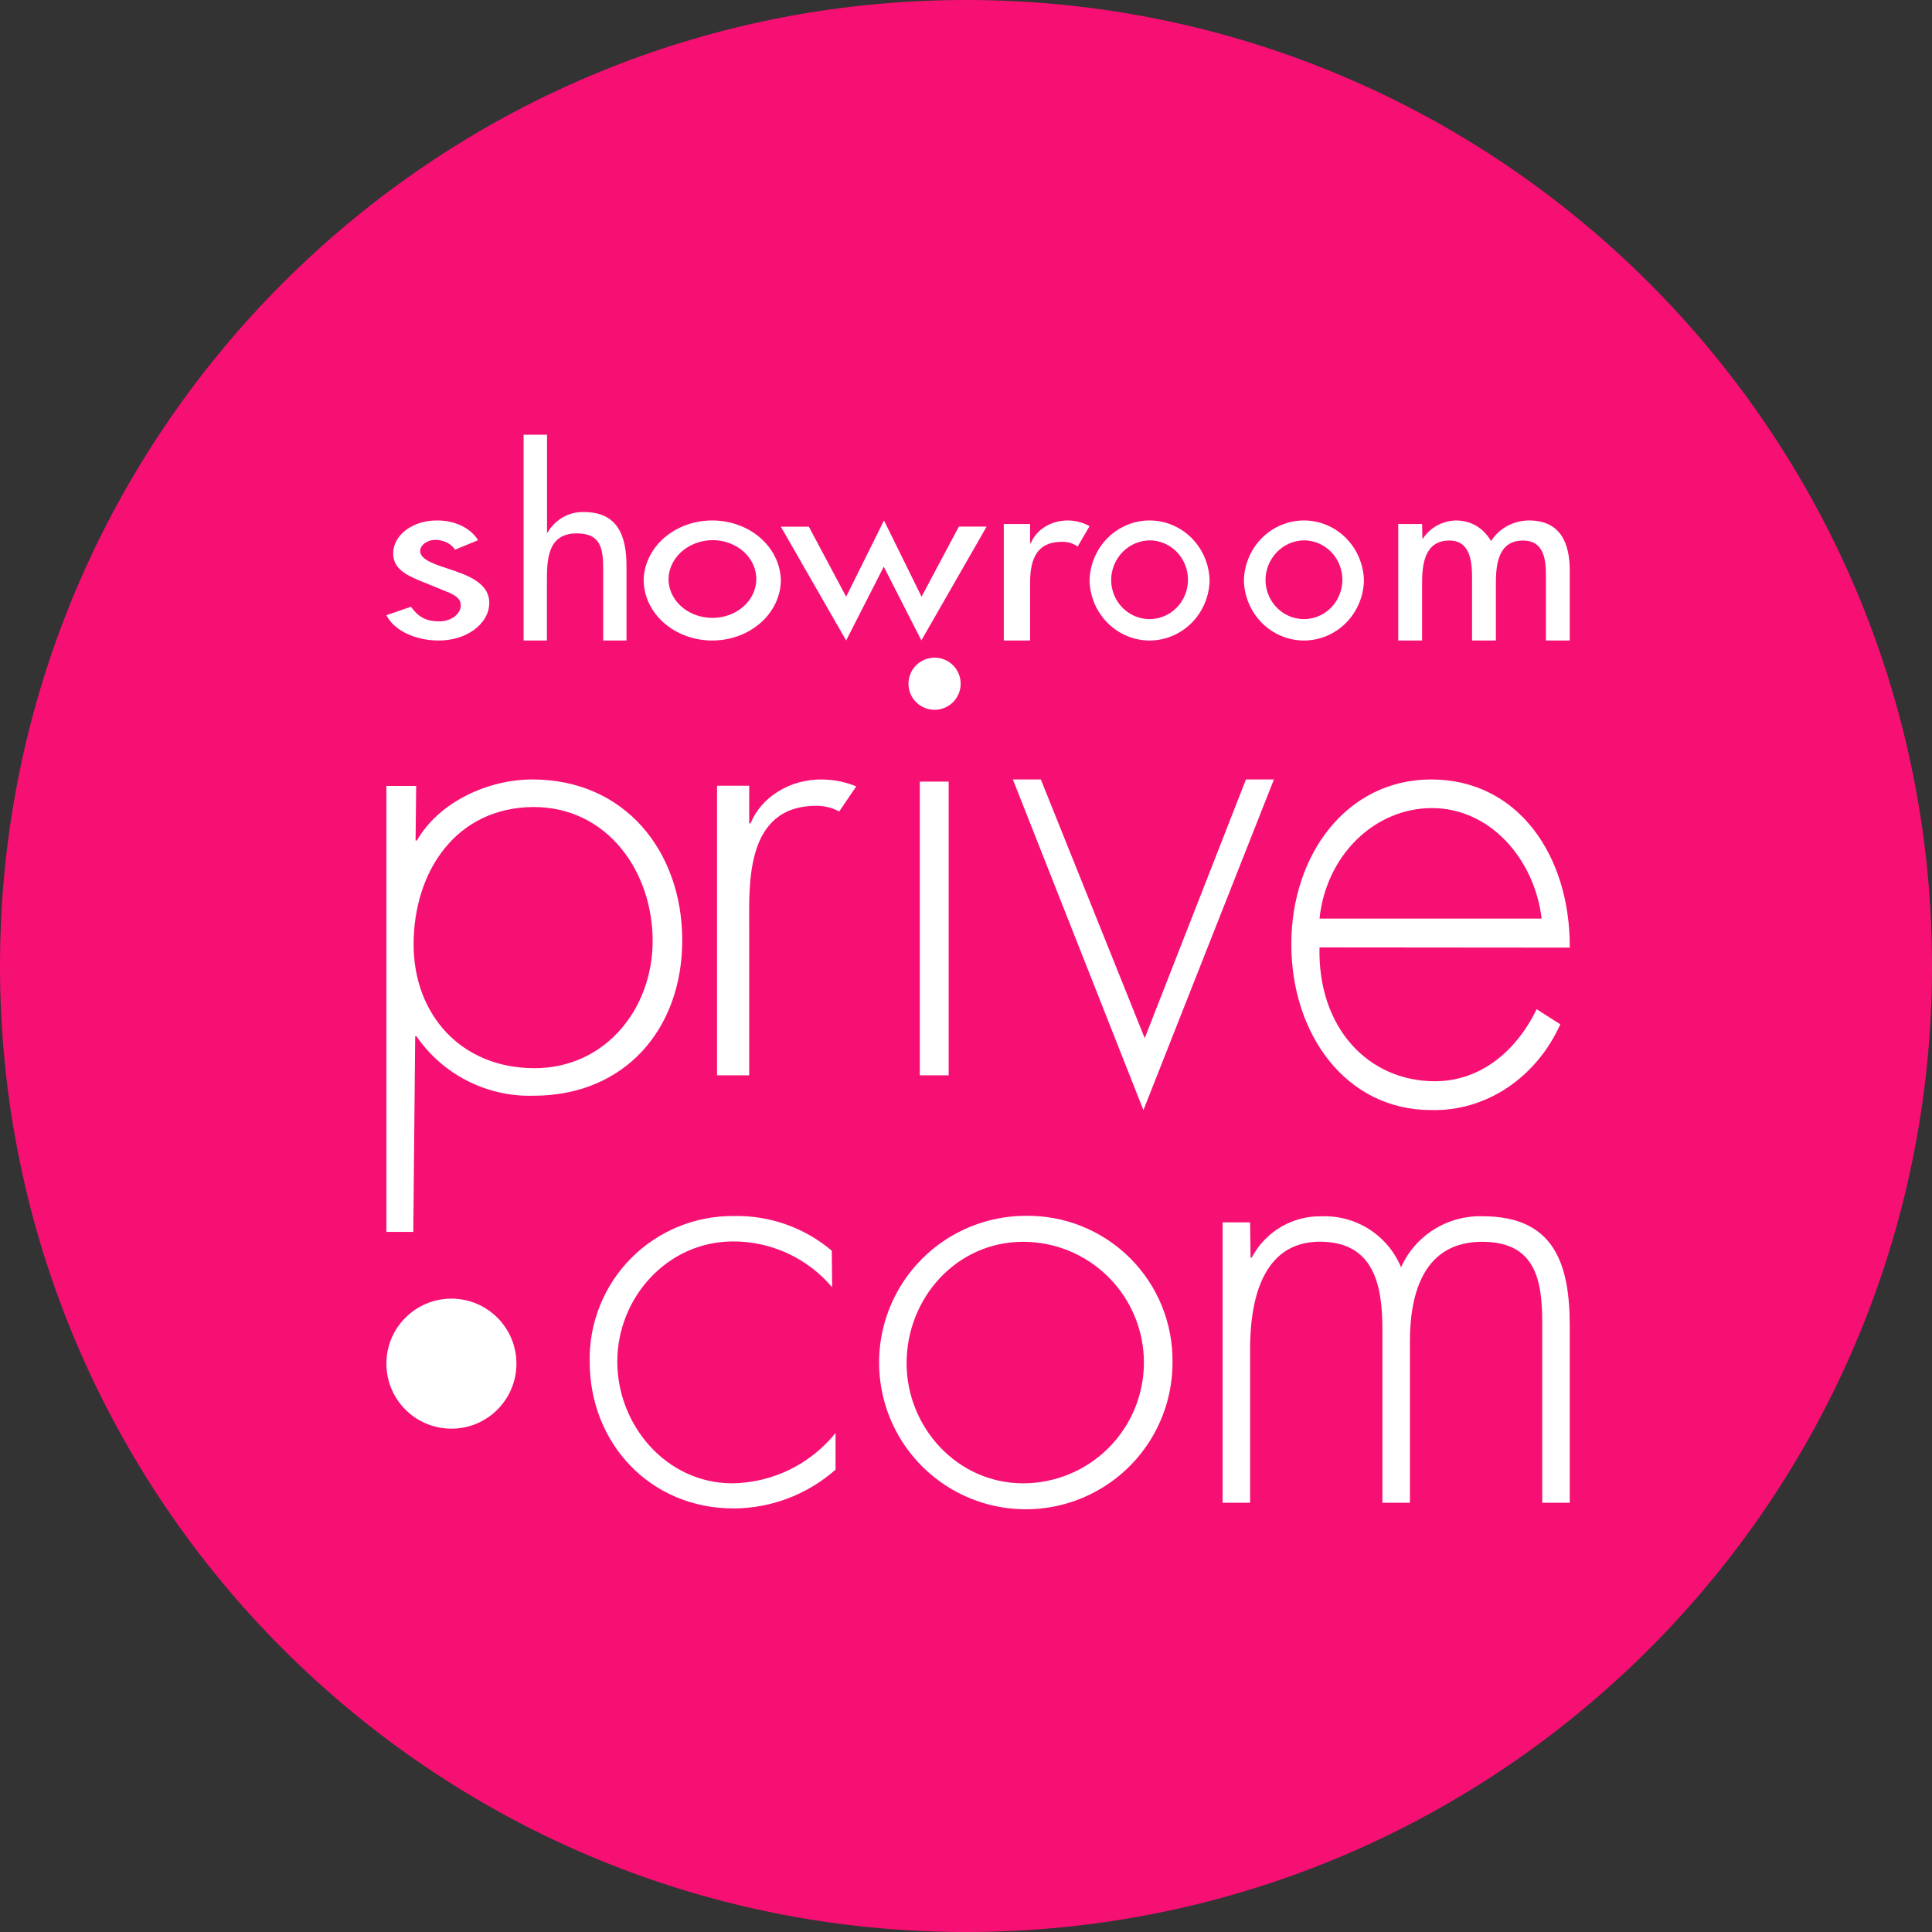 <svg width="80" height="80" viewBox="0 0 80 80" fill="none" xmlns="http://www.w3.org/2000/svg">
<rect x="0" y="0" width="80" height="80" fill="#333333" stroke="none"/>
<path d="M40 80C62.091 80 80 62.091 80 40C80 17.909 62.091 0 40 0C17.909 0 0 17.909 0 40C0 62.091 17.909 80 40 80Z" fill="#F71073"/>
<path d="M18.84 22.762C18.77 22.645 18.659 22.544 18.518 22.472C18.377 22.4 18.212 22.359 18.042 22.354C17.878 22.352 17.719 22.399 17.599 22.483C17.479 22.567 17.406 22.682 17.395 22.806C17.395 23.214 18.108 23.395 18.834 23.644C19.56 23.892 20.261 24.233 20.261 24.97C20.258 25.177 20.201 25.382 20.093 25.573C19.985 25.763 19.827 25.936 19.63 26.08C19.432 26.224 19.199 26.338 18.943 26.414C18.687 26.489 18.414 26.526 18.139 26.521C17.241 26.521 16.329 26.133 16 25.474L17.018 25.125C17.269 25.474 17.573 25.727 18.141 25.727C18.261 25.733 18.381 25.72 18.493 25.689C18.606 25.659 18.709 25.611 18.797 25.549C18.884 25.488 18.955 25.414 19.003 25.331C19.052 25.248 19.078 25.159 19.079 25.069C19.079 24.819 18.922 24.7 18.644 24.56L17.479 24.084C16.792 23.805 16.281 23.546 16.281 22.907C16.281 22.727 16.329 22.549 16.421 22.383C16.512 22.218 16.647 22.067 16.817 21.941C16.986 21.815 17.187 21.715 17.408 21.648C17.629 21.581 17.865 21.548 18.104 21.551C18.46 21.549 18.81 21.625 19.11 21.77C19.41 21.916 19.648 22.124 19.794 22.369L18.84 22.762Z" fill="white"/>
<path d="M22.652 18V22.052H22.673C22.828 21.786 23.049 21.567 23.313 21.418C23.576 21.268 23.873 21.194 24.173 21.202C25.579 21.202 25.942 22.184 25.942 23.443V26.522H24.977V23.564C24.977 22.683 24.86 22.086 23.881 22.086C22.646 22.086 22.646 23.211 22.646 24.148V26.522H21.681V18H22.652Z" fill="white"/>
<path d="M32.333 24.005C32.333 24.673 32.034 25.313 31.501 25.785C30.969 26.257 30.246 26.522 29.493 26.522C28.739 26.522 28.017 26.257 27.484 25.785C26.951 25.313 26.652 24.673 26.652 24.005C26.67 23.349 26.978 22.725 27.508 22.266C28.039 21.807 28.751 21.551 29.492 21.551C30.233 21.551 30.945 21.807 31.476 22.266C32.006 22.725 32.313 23.349 32.332 24.005H32.333ZM27.682 24.005C27.689 24.323 27.801 24.631 28.005 24.892C28.209 25.153 28.496 25.355 28.829 25.472C29.162 25.589 29.527 25.616 29.877 25.55C30.228 25.484 30.549 25.328 30.799 25.101C31.049 24.874 31.219 24.586 31.285 24.274C31.352 23.962 31.313 23.64 31.173 23.348C31.034 23.055 30.8 22.806 30.501 22.631C30.202 22.456 29.851 22.363 29.493 22.365C29.008 22.373 28.547 22.549 28.208 22.856C27.869 23.163 27.68 23.576 27.682 24.005Z" fill="white"/>
<path d="M35.037 24.709L36.604 21.551L38.16 24.709L39.705 21.804H40.855L38.152 26.517L36.595 23.465L35.037 26.522L32.333 21.808H33.492L35.037 24.709Z" fill="white"/>
<path d="M42.653 22.484H42.689C42.799 22.21 43.007 21.973 43.283 21.806C43.558 21.638 43.889 21.549 44.226 21.551C44.543 21.556 44.851 21.639 45.116 21.787L44.624 22.632C44.441 22.497 44.205 22.427 43.963 22.436C42.798 22.436 42.654 23.37 42.654 24.148V26.522H41.565V21.699H42.654L42.653 22.484Z" fill="white"/>
<path d="M50.087 24.036C50.071 24.701 49.802 25.333 49.338 25.797C48.873 26.262 48.25 26.522 47.602 26.522C46.953 26.522 46.33 26.262 45.865 25.797C45.401 25.333 45.132 24.701 45.116 24.036C45.132 23.372 45.401 22.739 45.865 22.275C46.33 21.811 46.953 21.551 47.602 21.551C48.25 21.551 48.873 21.811 49.338 22.275C49.802 22.739 50.071 23.372 50.087 24.036ZM46.01 24.036C46.016 24.357 46.114 24.669 46.292 24.933C46.47 25.197 46.721 25.401 47.012 25.52C47.303 25.639 47.621 25.667 47.928 25.601C48.234 25.535 48.515 25.378 48.735 25.149C48.954 24.92 49.103 24.63 49.163 24.314C49.222 23.999 49.189 23.673 49.068 23.377C48.947 23.081 48.744 22.827 48.484 22.649C48.223 22.471 47.917 22.376 47.604 22.375C47.178 22.381 46.772 22.558 46.473 22.869C46.175 23.181 46.008 23.6 46.01 24.036Z" fill="white"/>
<path d="M56.478 24.036C56.462 24.701 56.193 25.333 55.729 25.797C55.265 26.262 54.642 26.522 53.993 26.522C53.344 26.522 52.721 26.262 52.256 25.797C51.792 25.333 51.523 24.701 51.507 24.036C51.523 23.372 51.792 22.739 52.256 22.275C52.721 21.811 53.344 21.551 53.993 21.551C54.642 21.551 55.265 21.811 55.729 22.275C56.193 22.739 56.462 23.372 56.478 24.036ZM52.403 24.036C52.408 24.357 52.507 24.669 52.685 24.933C52.864 25.198 53.114 25.402 53.405 25.52C53.696 25.639 54.015 25.667 54.322 25.601C54.628 25.534 54.909 25.377 55.129 25.148C55.348 24.918 55.497 24.628 55.556 24.312C55.615 23.997 55.581 23.671 55.46 23.375C55.339 23.078 55.135 22.826 54.874 22.648C54.613 22.47 54.307 22.375 53.993 22.375C53.568 22.381 53.162 22.559 52.864 22.87C52.566 23.181 52.399 23.6 52.401 24.036H52.403Z" fill="white"/>
<path d="M58.899 22.302H58.921C59.063 22.081 59.261 21.898 59.497 21.766C59.732 21.635 59.998 21.561 60.272 21.551C60.93 21.551 61.424 21.87 61.743 22.405C61.904 22.147 62.133 21.932 62.408 21.783C62.683 21.633 62.994 21.553 63.312 21.551C64.651 21.551 65 22.54 65 23.631V26.522H64.013V23.793C64.013 23.17 63.925 22.382 63.065 22.382C62.02 22.382 61.942 23.412 61.942 24.152V26.522H60.955V23.967C60.955 23.345 60.922 22.382 60.018 22.382C58.973 22.382 58.886 23.401 58.886 24.152V26.522H57.899V21.698H58.886L58.899 22.302Z" fill="white"/>
<path d="M34.457 53.303C33.954 52.707 33.326 52.229 32.619 51.901C31.911 51.573 31.14 51.404 30.36 51.405C27.622 51.405 25.561 53.743 25.561 56.382C25.561 59.021 27.596 61.421 30.326 61.421C31.148 61.409 31.956 61.217 32.695 60.856C33.433 60.496 34.083 59.977 34.598 59.337V60.855C33.432 61.885 31.931 62.456 30.375 62.461C26.931 62.461 24.418 59.773 24.418 56.386C24.401 55.594 24.545 54.806 24.839 54.071C25.133 53.335 25.572 52.665 26.13 52.102C26.688 51.54 27.353 51.095 28.086 50.794C28.82 50.494 29.606 50.343 30.398 50.353C31.876 50.324 33.313 50.834 34.442 51.788L34.457 53.303Z" fill="white"/>
<path d="M48.551 56.42C48.551 57.621 48.196 58.794 47.53 59.792C46.864 60.791 45.916 61.569 44.808 62.03C43.7 62.491 42.48 62.613 41.302 62.381C40.125 62.149 39.042 61.573 38.191 60.727C37.34 59.88 36.759 58.801 36.522 57.624C36.284 56.448 36.4 55.227 36.855 54.117C37.31 53.006 38.084 52.055 39.079 51.384C40.074 50.713 41.246 50.351 42.446 50.345C43.249 50.33 44.048 50.476 44.793 50.776C45.539 51.075 46.217 51.522 46.787 52.089C47.356 52.655 47.806 53.331 48.109 54.075C48.412 54.819 48.563 55.617 48.551 56.42ZM37.54 56.447C37.54 59.086 39.625 61.421 42.366 61.421C43.692 61.421 44.964 60.894 45.902 59.956C46.84 59.019 47.367 57.747 47.367 56.42C47.367 55.094 46.84 53.822 45.902 52.884C44.964 51.947 43.692 51.42 42.366 51.42C39.602 51.42 37.54 53.755 37.54 56.447Z" fill="white"/>
<path d="M51.783 52.073H51.832C52.11 51.544 52.53 51.104 53.046 50.802C53.561 50.5 54.151 50.348 54.748 50.364C55.443 50.343 56.127 50.533 56.71 50.91C57.294 51.287 57.748 51.833 58.014 52.475C58.305 51.826 58.784 51.278 59.389 50.902C59.993 50.526 60.696 50.339 61.408 50.364C64.4 50.364 65 52.399 65 54.921V62.226H63.861V54.788C63.861 53.003 63.584 51.42 61.374 51.42C58.963 51.42 58.382 53.531 58.382 55.543V62.226H57.243V55.061C57.243 53.254 56.916 51.416 54.653 51.416C52.216 51.416 51.764 53.956 51.764 55.84V62.226H50.625V50.615H51.764L51.783 52.073Z" fill="white"/>
<path d="M18.692 59.158C20.179 59.158 21.384 57.953 21.384 56.466C21.384 54.979 20.179 53.774 18.692 53.774C17.205 53.774 16 54.979 16 56.466C16 57.953 17.205 59.158 18.692 59.158Z" fill="white"/>
<path d="M17.208 34.804H17.262C18.186 33.203 20.2 32.276 22.049 32.276C25.883 32.276 28.25 35.264 28.25 38.933C28.25 42.602 25.883 45.372 22.086 45.372C21.137 45.398 20.197 45.186 19.352 44.756C18.506 44.326 17.782 43.691 17.245 42.91H17.192L17.114 51.011H16V32.543H17.233L17.208 34.804ZM17.126 39.097C17.126 42.032 19.111 44.231 22.131 44.231C25.069 44.231 27.025 41.769 27.025 38.962C27.025 36.089 25.151 33.417 22.094 33.417C18.877 33.433 17.126 36.093 17.126 39.109V39.097Z" fill="white"/>
<path d="M31.023 34.092H31.08C31.297 33.558 31.697 33.097 32.223 32.772C32.749 32.446 33.376 32.273 34.018 32.276C34.515 32.279 35.006 32.376 35.456 32.562L34.75 33.601C34.467 33.449 34.141 33.367 33.809 33.366C30.836 33.366 31.023 36.636 31.023 38.401V44.526H29.691V32.535H31.023V34.092Z" fill="white"/>
<path d="M39.779 28.312C39.779 28.598 39.666 28.873 39.463 29.075C39.26 29.278 38.985 29.391 38.699 29.391C38.412 29.391 38.137 29.278 37.934 29.075C37.732 28.873 37.618 28.598 37.618 28.312C37.618 28.025 37.732 27.751 37.934 27.548C38.137 27.346 38.412 27.232 38.699 27.232C38.985 27.232 39.26 27.346 39.463 27.548C39.666 27.751 39.779 28.025 39.779 28.312ZM39.282 44.526H38.087V32.364H39.282V44.526Z" fill="white"/>
<path d="M47.4 42.989L51.592 32.276H52.75L47.346 45.967L41.941 32.276H43.099L47.4 42.989Z" fill="white"/>
<path d="M54.638 39.23C54.56 42.553 56.653 44.772 59.417 44.772C61.279 44.772 62.778 43.549 63.629 41.789L64.609 42.415C64.117 43.505 63.352 44.417 62.405 45.046C61.458 45.675 60.367 45.994 59.261 45.965C55.719 45.965 53.471 42.81 53.471 39.097C53.471 35.384 55.77 32.276 59.261 32.276C62.88 32.276 65.023 35.457 65 39.239L54.638 39.23ZM63.836 38.037C63.551 35.624 61.744 33.461 59.288 33.461C58.137 33.462 57.027 33.93 56.169 34.774C55.312 35.618 54.767 36.779 54.638 38.037H63.836Z" fill="white"/>
</svg>
